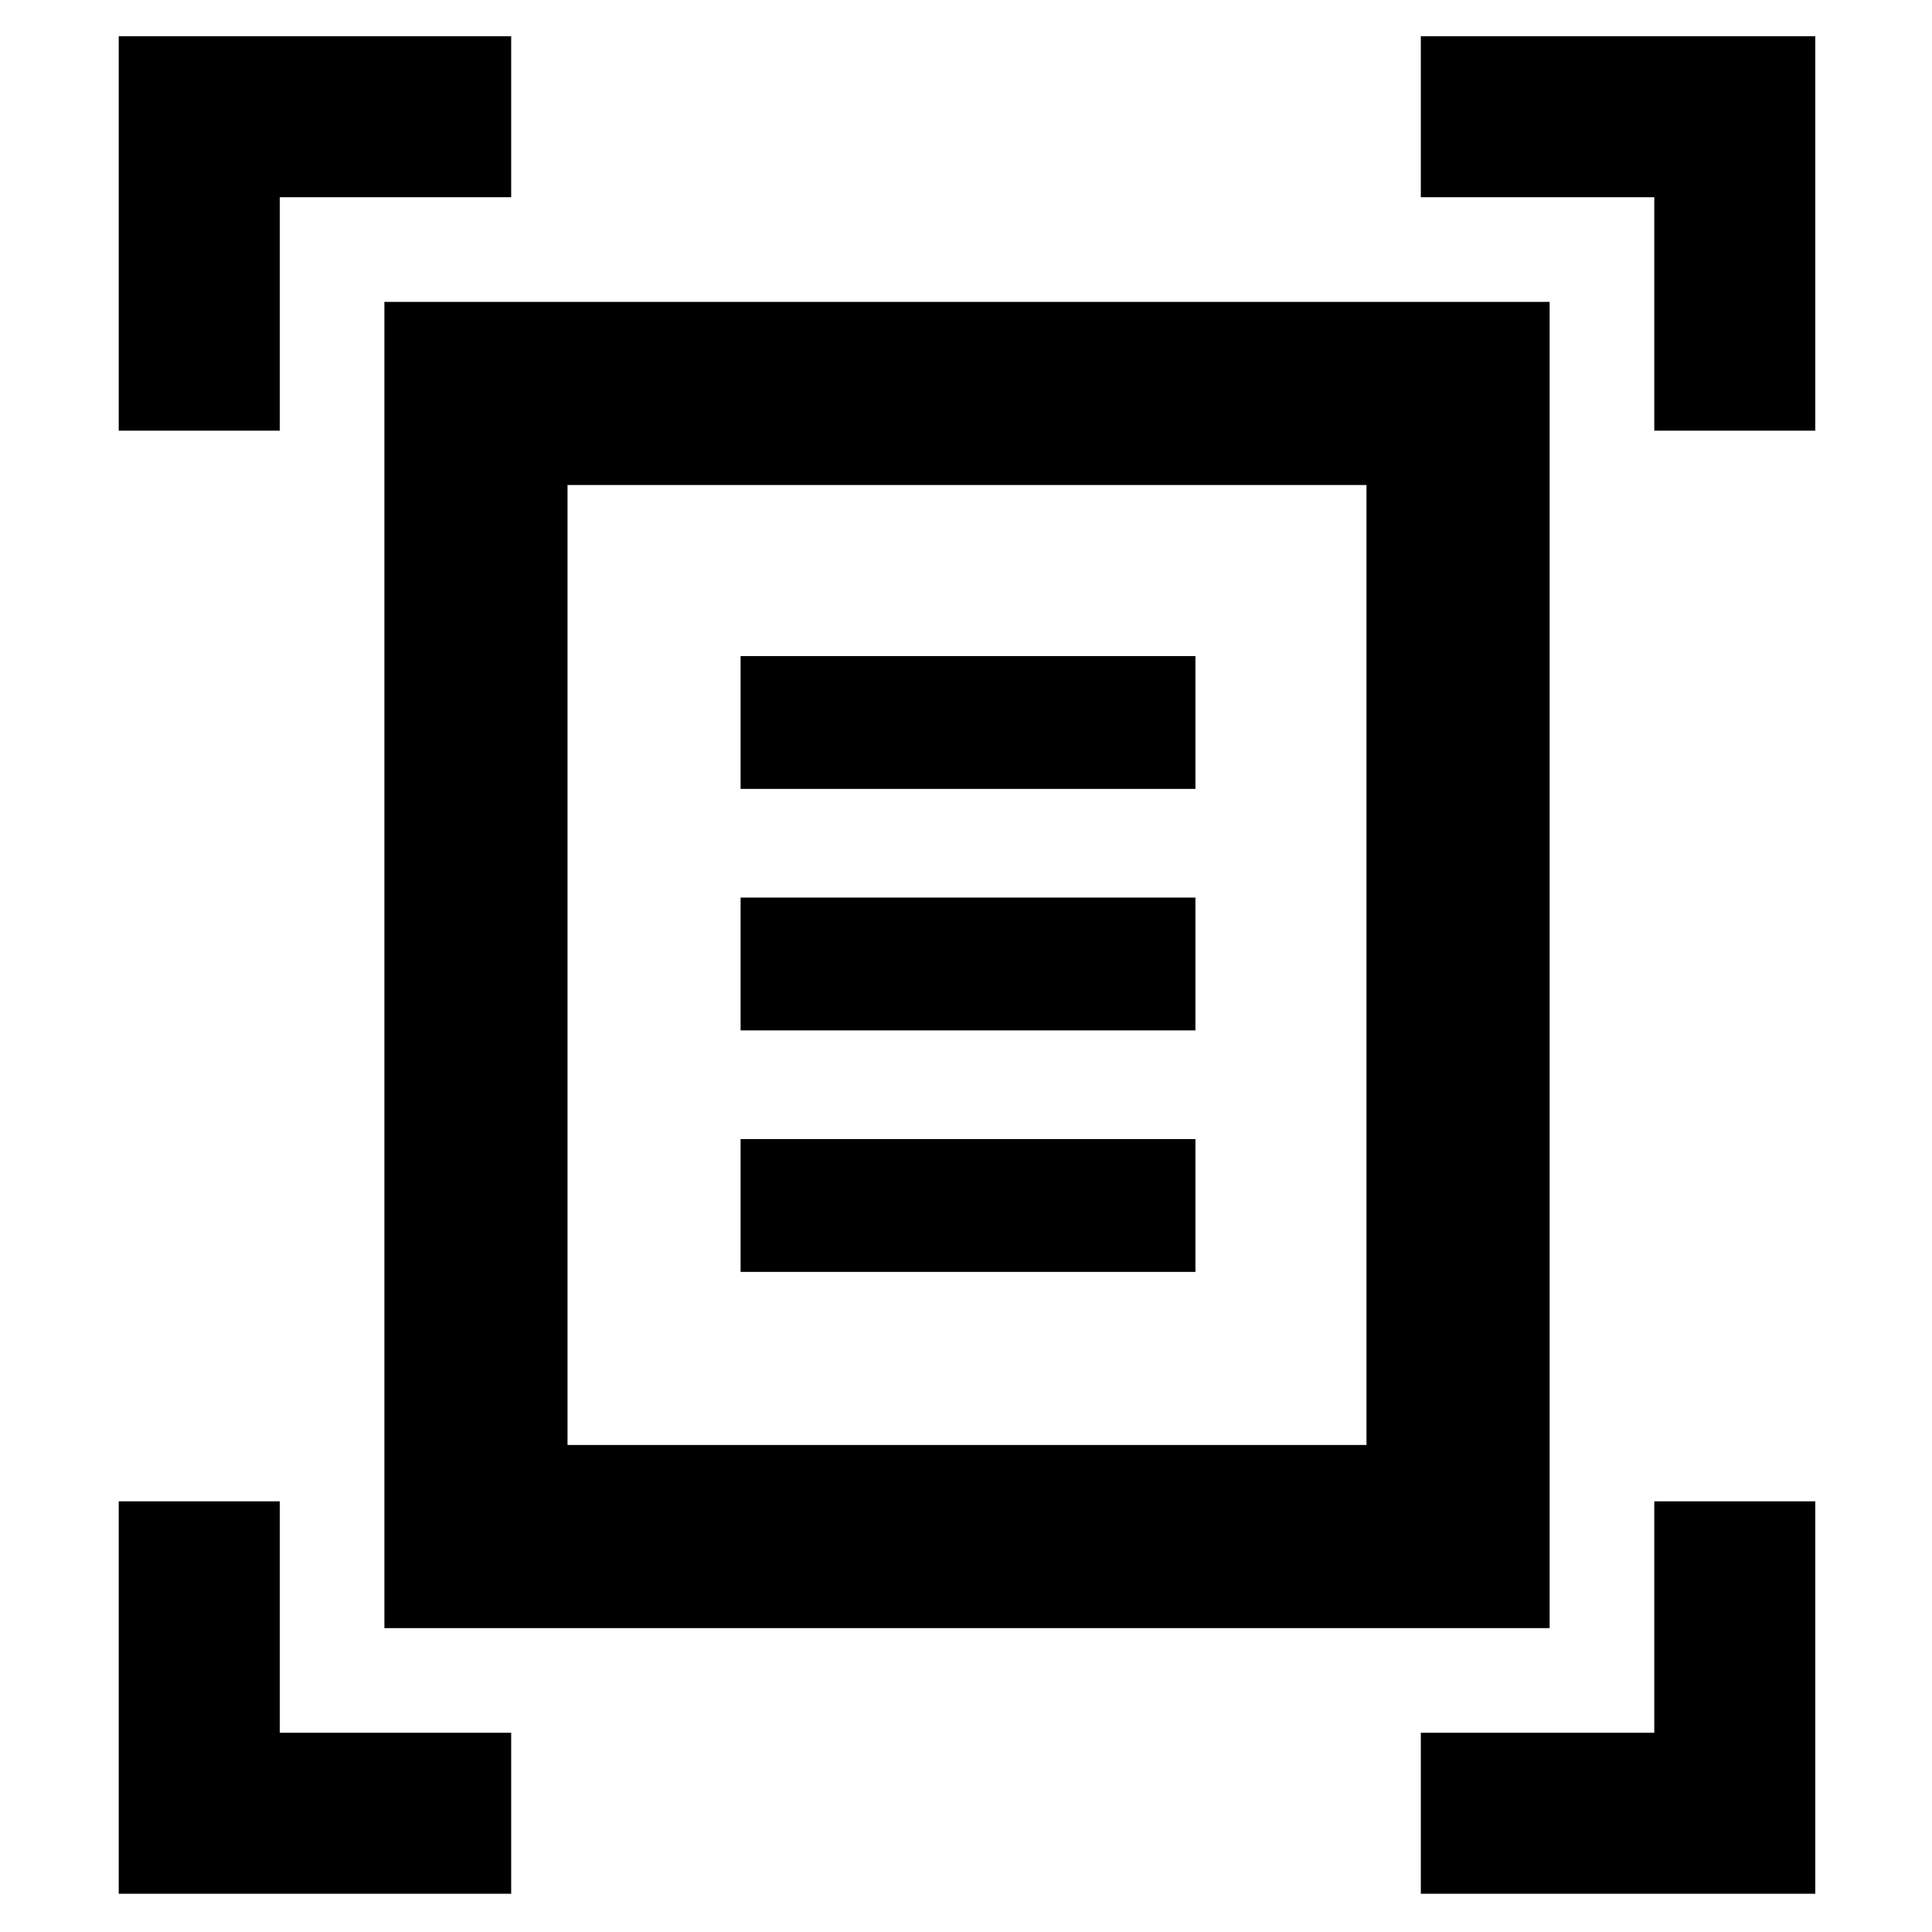 <svg xmlns="http://www.w3.org/2000/svg" height="48" width="48"><path d="M2.95 10.7V0.9H12.7V4.9H6.95V10.7ZM41.1 10.7V4.9H35.3V0.9H45.1V10.7ZM2.95 47.05V37.3H6.95V43.05H12.7V47.05ZM35.3 47.05V43.05H41.1V37.3H45.1V47.05ZM14.1 35.9H33.95V12.05H14.1ZM9.55 40.45V7.5H38.5V40.45ZM18.4 19.6H29.7V16.3H18.4ZM18.4 25.6H29.7V22.3H18.4ZM18.4 31.6H29.7V28.3H18.4ZM14.1 35.9V12.05Z"/></svg>